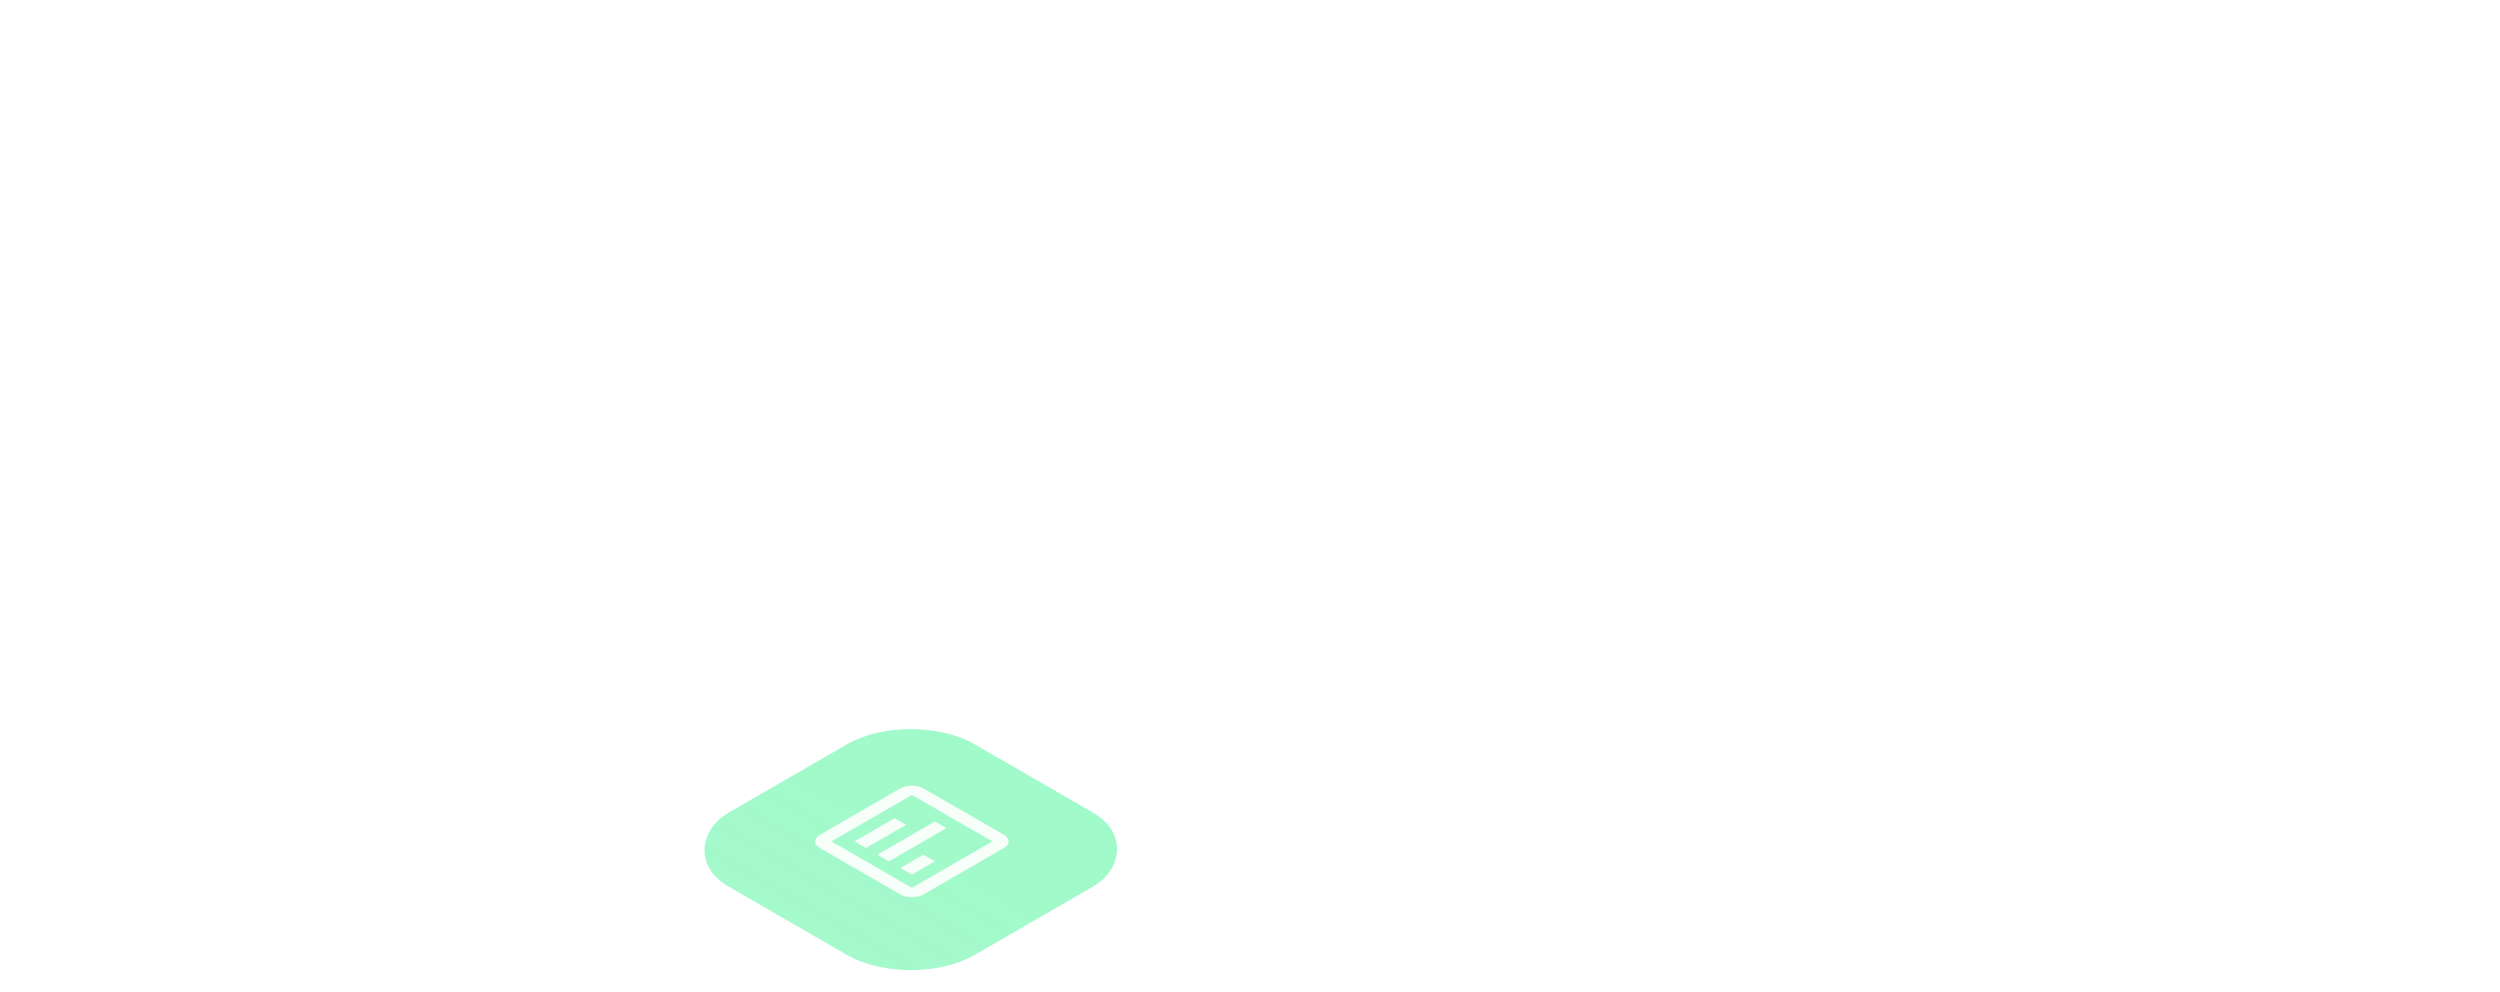 <svg width="1217" height="483" viewBox="0 0 1217 483" fill="none" xmlns="http://www.w3.org/2000/svg">
<g filter="url(#filter0_d)">
<rect width="138.422" height="138.422" rx="36" transform="matrix(0.866 0.5 -0.866 0.5 443.371 340.389)" fill="url(#paint0_linear)" fill-opacity="0.46"/>
</g>
<path fill-rule="evenodd" clip-rule="evenodd" d="M488.658 406.366L449.498 383.759C446.421 381.983 441.386 381.983 438.309 383.759L399.148 406.366C396.071 408.143 396.071 411.049 399.148 412.826L438.309 435.433C441.386 437.209 446.421 437.209 449.498 435.433L488.658 412.826C491.735 411.049 491.735 408.143 488.658 406.366ZM443.903 432.203L404.743 409.596L443.903 386.988L483.064 409.596L443.903 432.203ZM441.106 401.522L435.512 398.292L415.931 409.596L421.526 412.826L441.106 401.522ZM455.092 399.907L460.686 403.137L432.715 419.285L427.12 416.055L455.092 399.907ZM455.092 419.285L449.498 416.055L438.309 422.514L443.903 425.744L455.092 419.285Z" fill="white" fill-opacity="0.91"/>
<defs>
<filter id="filter0_d" x="331.755" y="344.933" width="223.233" height="137.326" filterUnits="userSpaceOnUse" color-interpolation-filters="sRGB">
<feFlood flood-opacity="0" result="BackgroundImageFix"/>
<feColorMatrix in="SourceAlpha" type="matrix" values="0 0 0 0 0 0 0 0 0 0 0 0 0 0 0 0 0 0 127 0"/>
<feOffset dy="4"/>
<feGaussianBlur stdDeviation="5"/>
<feColorMatrix type="matrix" values="0 0 0 0 0 0 0 0 0 0 0 0 0 0 0 0 0 0 0.15 0"/>
<feBlend mode="normal" in2="BackgroundImageFix" result="effect1_dropShadow"/>
<feBlend mode="normal" in="SourceGraphic" in2="effect1_dropShadow" result="shape"/>
</filter>
<linearGradient id="paint0_linear" x1="69.211" y1="0" x2="69.211" y2="138.422" gradientUnits="userSpaceOnUse">
<stop stop-color="#30F38A"/>
<stop offset="1" stop-color="#2AF286" stop-opacity="0.92"/>
</linearGradient>
</defs>
</svg>
